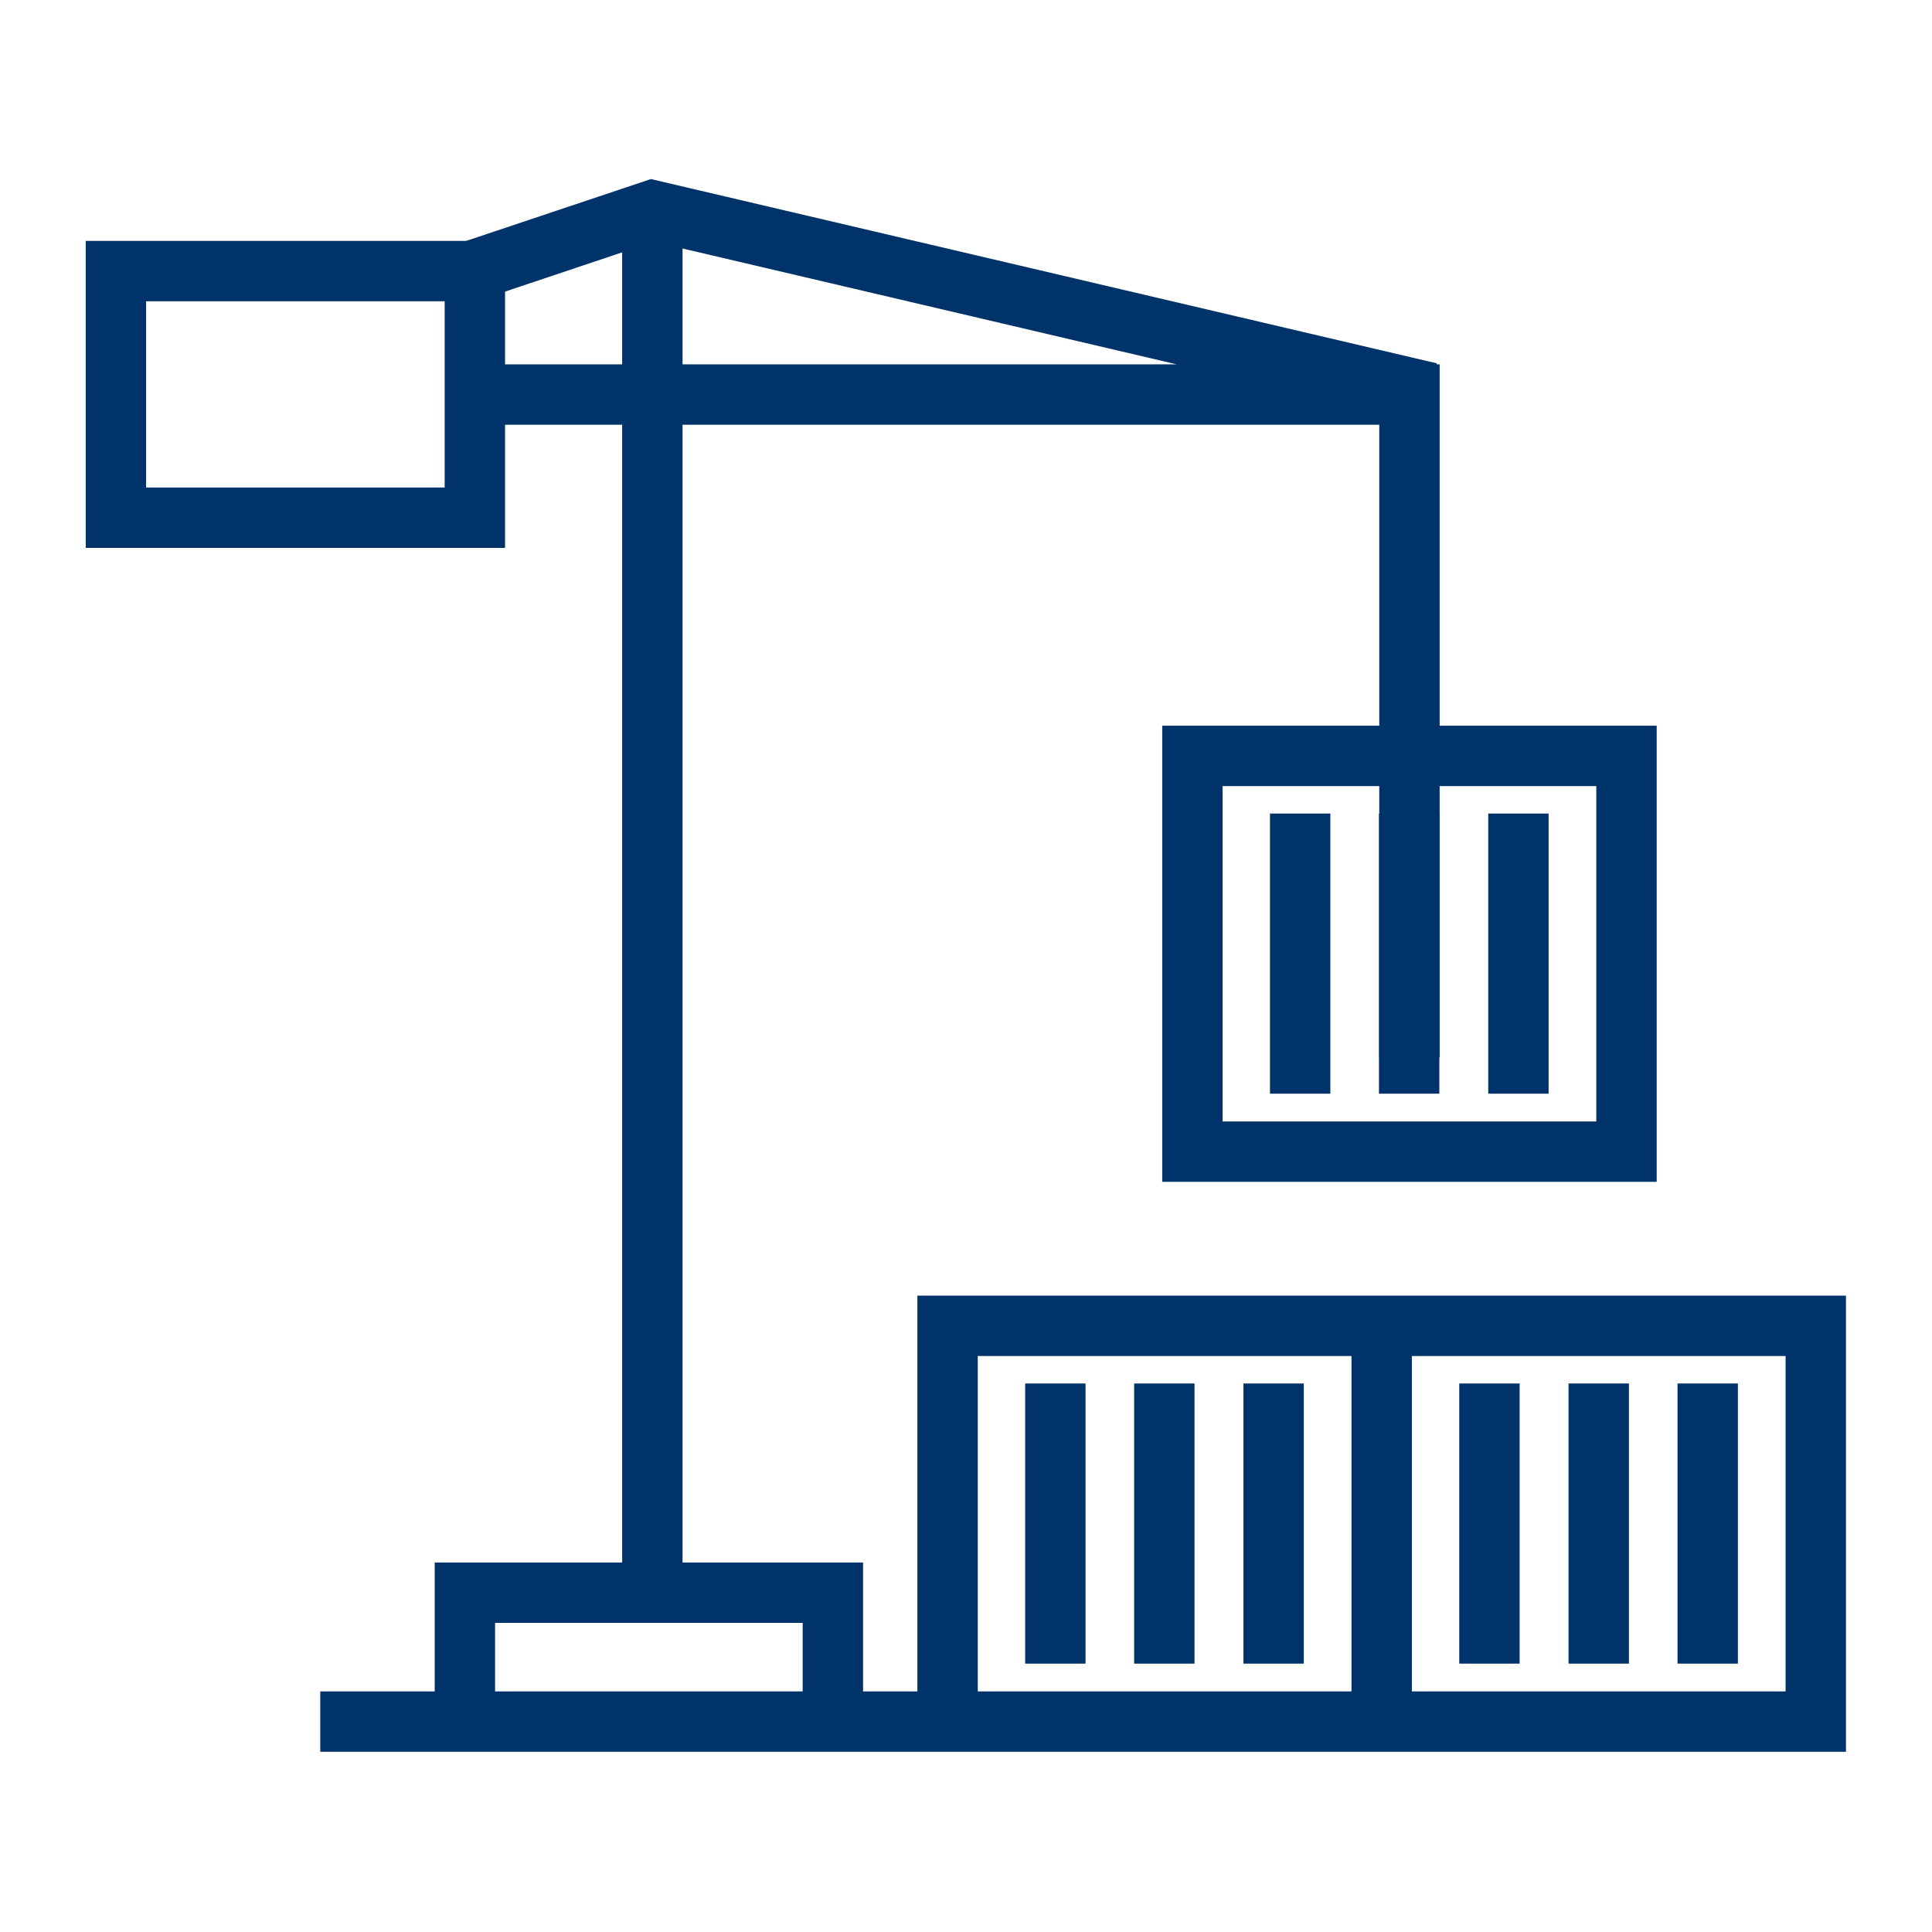 <?xml version="1.0" encoding="UTF-8"?>
<svg xmlns="http://www.w3.org/2000/svg" data-name="Layer 1" viewBox="0 0 64 64"><path fill="none" stroke="#003369" stroke-miterlimit="10" stroke-width="2" d="M46.68 26.95v9.28M50.3 26.95v9.28M43.07 26.95v9.28M39.5 25.04h14.38v13.11H39.5zM38.57 45.83v9.28M42.19 45.83v9.28M34.96 45.83v9.28M31.39 43.92h14.38v13.11H31.39zM52.96 45.83v9.28M56.57 45.83v9.28M49.34 45.83v9.28M45.77 43.92h14.38v13.11H45.77zM10.61 57.03h22M21.61 6.97v45.79" style="stroke: #003369;"/><path fill="none" stroke="#003369" stroke-miterlimit="10" stroke-width="2" d="M46.69 35.03V13.07H15.4M47.37 13.01L21.61 6.97 15.4 9.05M15.4 57.03v-4.27h12.19v4.27" style="stroke: #003369;"/><path fill="none" stroke="#003369" stroke-miterlimit="10" stroke-width="2" d="M3.84 8.98h11.89v8.17H3.84z" style="stroke: #003369;"/></svg>
